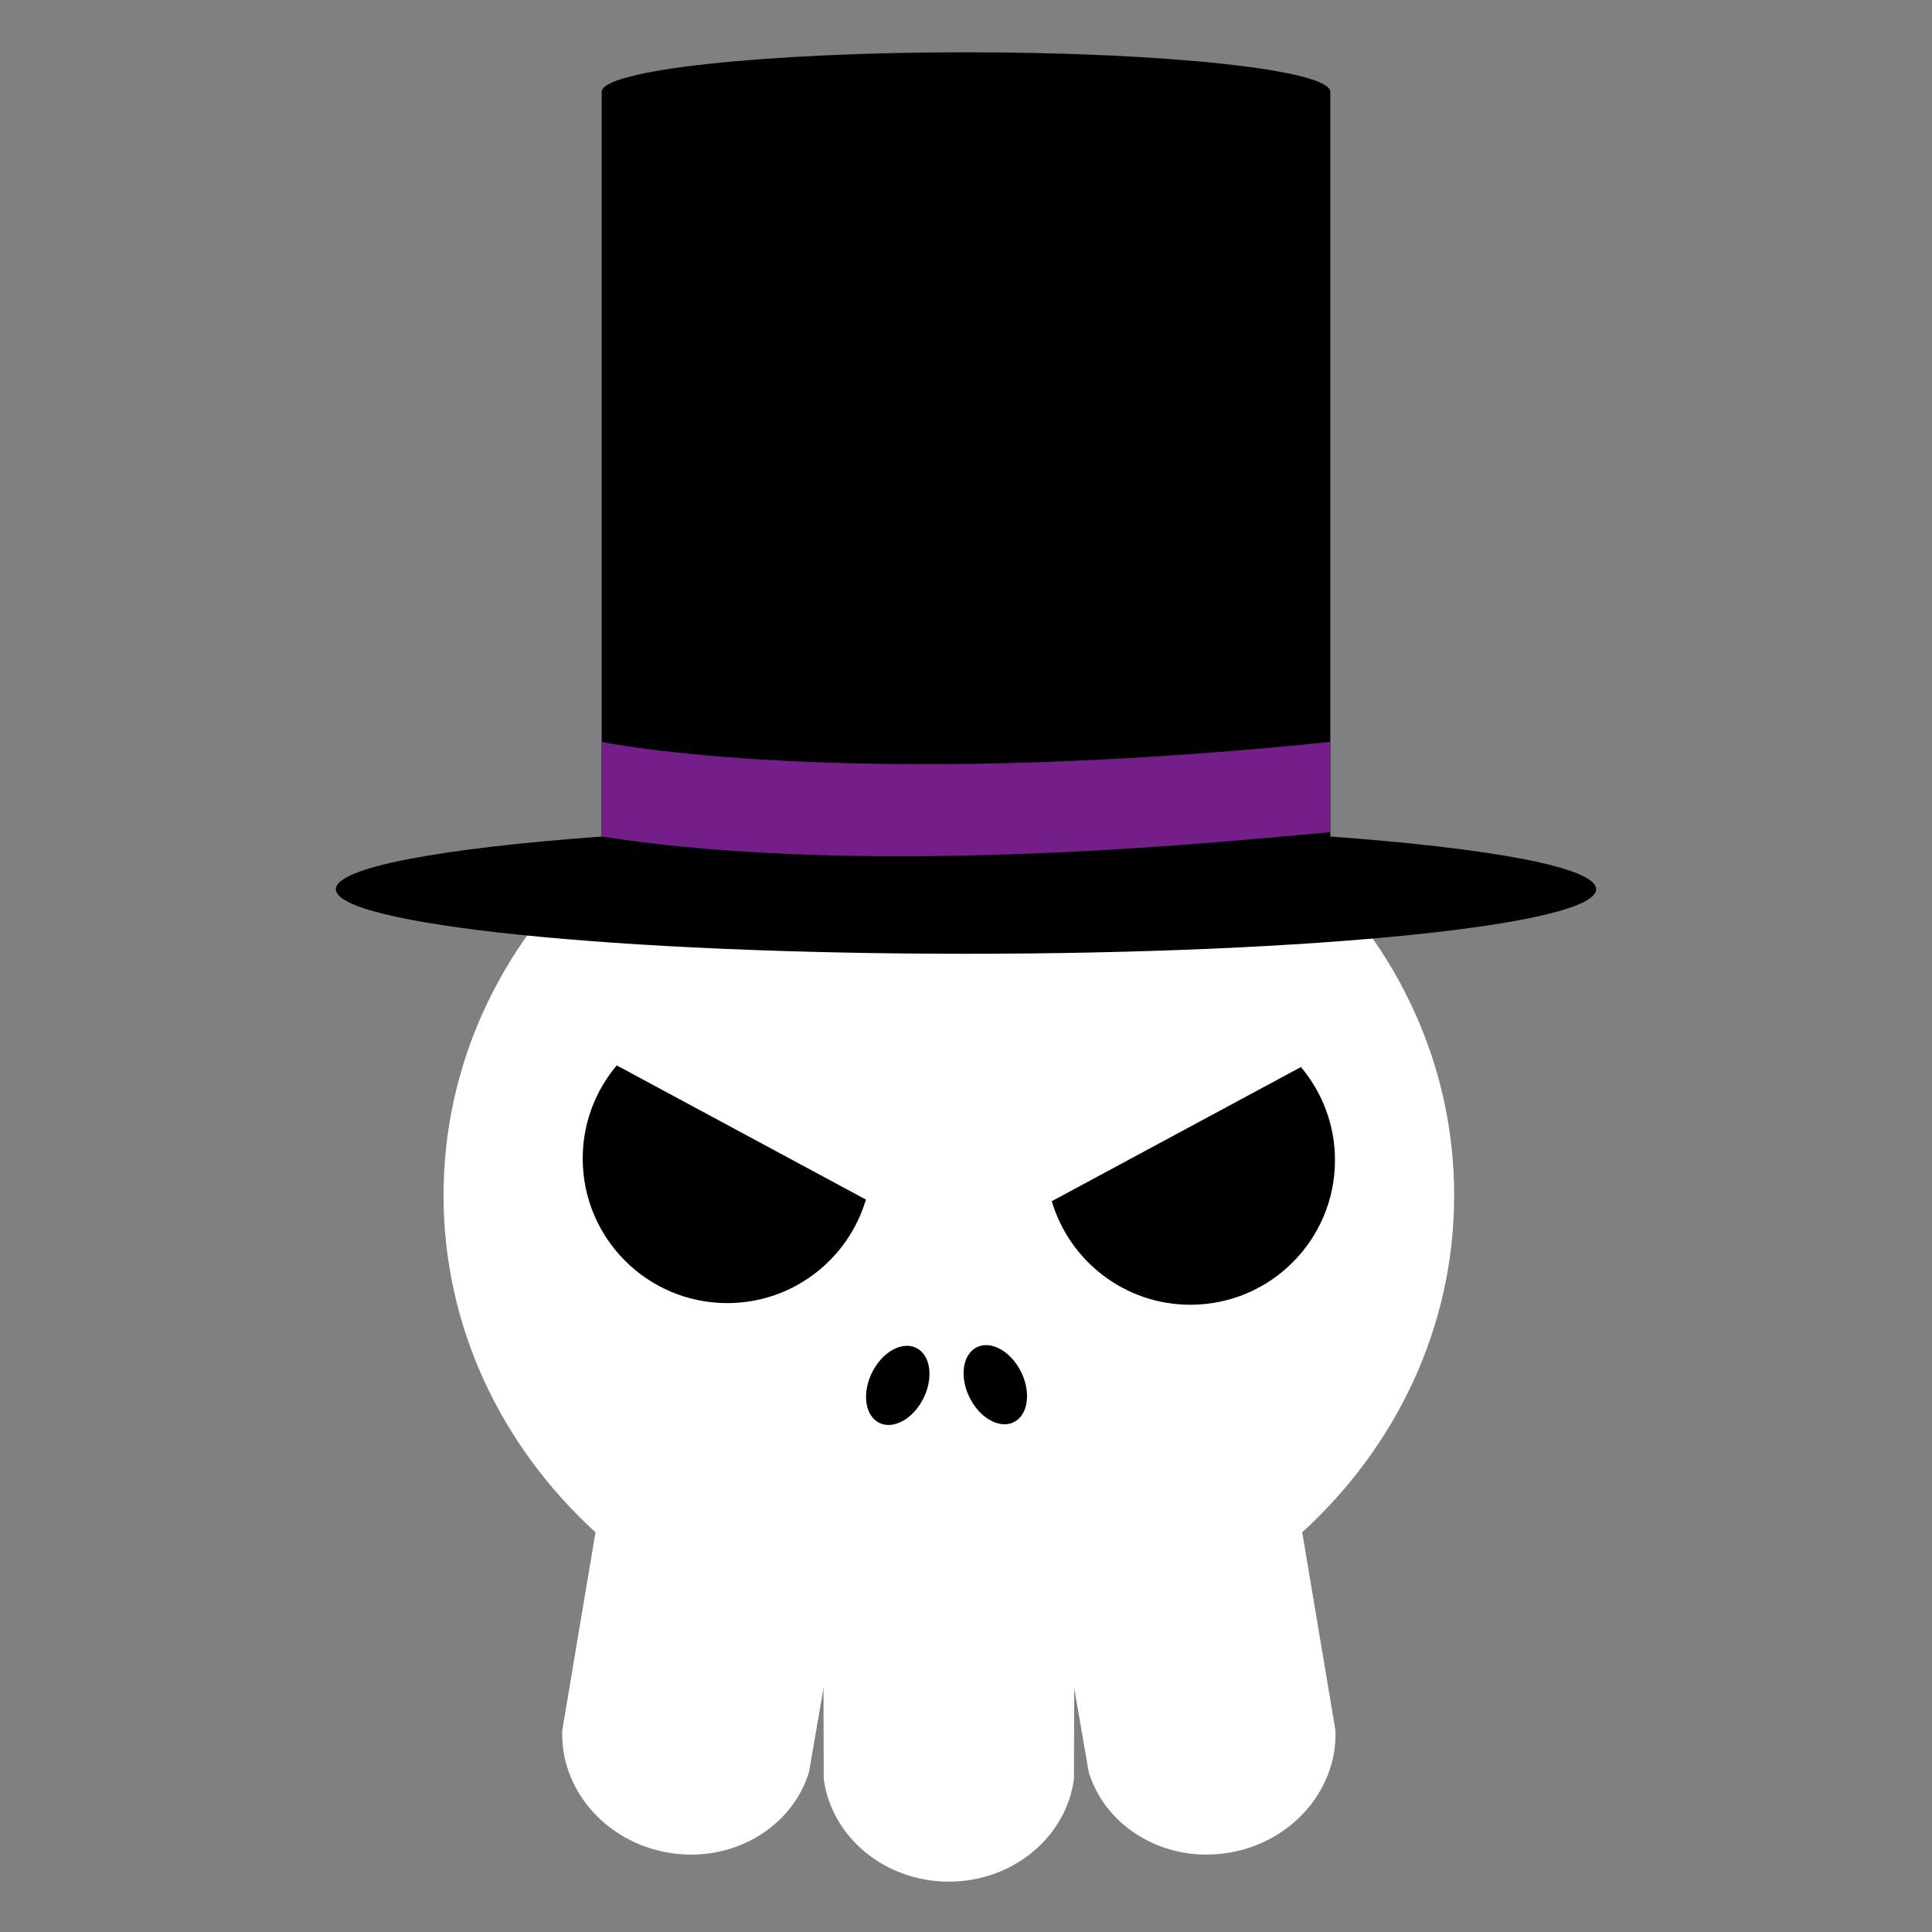 <?xml version="1.0" encoding="utf-8"?>
<!-- Generator: Adobe Illustrator 16.0.0, SVG Export Plug-In . SVG Version: 6.00 Build 0)  -->
<!DOCTYPE svg PUBLIC "-//W3C//DTD SVG 1.1//EN" "http://www.w3.org/Graphics/SVG/1.1/DTD/svg11.dtd">
<svg version="1.1" id="Layer_1" xmlns="http://www.w3.org/2000/svg" xmlns:xlink="http://www.w3.org/1999/xlink" x="0px" y="0px"
	 width="386.32px" height="386.324px" viewBox="0 0 386.32 386.324" enable-background="new 0 0 386.32 386.324"
	 xml:space="preserve">
<rect x="0" y="0" width="386.32" height="386.324" fill="#808080" stroke="none"/>
<path fill="#FFFFFF" d="M290.773,239.014c0-52.063-45.238-94.271-101.042-94.271c-55.803,0-101.041,42.207-101.041,94.271
	c0,26.403,11.639,50.269,30.385,67.38l-6.645,39.6c-0.438,11.675,8.52,22.299,21.211,24.461c12.691,2.163,24.658-4.897,28.113-16.06
	l2.912-16.842l0.045,18.143c1.531,11.582,12.145,20.553,25.02,20.553s23.488-8.971,25.019-20.553l0.045-18.143l2.91,16.842
	c3.455,11.16,15.424,18.223,28.115,16.06c12.693-2.162,21.647-12.786,21.213-24.461l-6.646-39.6
	C279.135,289.279,290.773,265.417,290.773,239.014z"/>
<g>
	<ellipse transform="matrix(-0.897 -0.442 0.442 -0.897 217.947 604.792)" cx="179.354" cy="277.033" rx="5.75" ry="8.356"/>
	<ellipse transform="matrix(0.897 -0.442 0.442 0.897 -101.882 116.332)" cx="198.953" cy="277.02" rx="5.75" ry="8.355"/>
</g>
<path d="M123.324,213.038c-4.244,5.03-6.805,11.524-6.805,18.623c0,15.964,12.939,28.905,28.904,28.905
	c13.114,0,24.184-8.736,27.721-20.703L123.324,213.038z"/>
<path d="M260.131,213.367c4.244,5.031,6.807,11.525,6.807,18.622c0,15.965-12.941,28.907-28.906,28.907
	c-13.115,0-24.182-8.737-27.719-20.707L260.131,213.367z"/>
<g>
	<path d="M266.006,167.273v-148.9c0-4.373-32.615-7.917-72.846-7.917c-40.232,0-72.85,3.544-72.85,7.917v148.9
		c-32.162,2.339-53.15,6.185-53.15,10.533c0,7.13,56.412,12.91,126,12.91s126-5.78,126-12.91
		C319.16,173.458,298.17,169.612,266.006,167.273z"/>
	<g>
		<path fill="#741F89" d="M120.312,148.357h-0.002v18.916c55.535,8.65,128.262,0.582,145.693-0.865v-18.051
			C168.412,158.374,120.312,148.357,120.312,148.357z"/>
	</g>
</g>
</svg>
